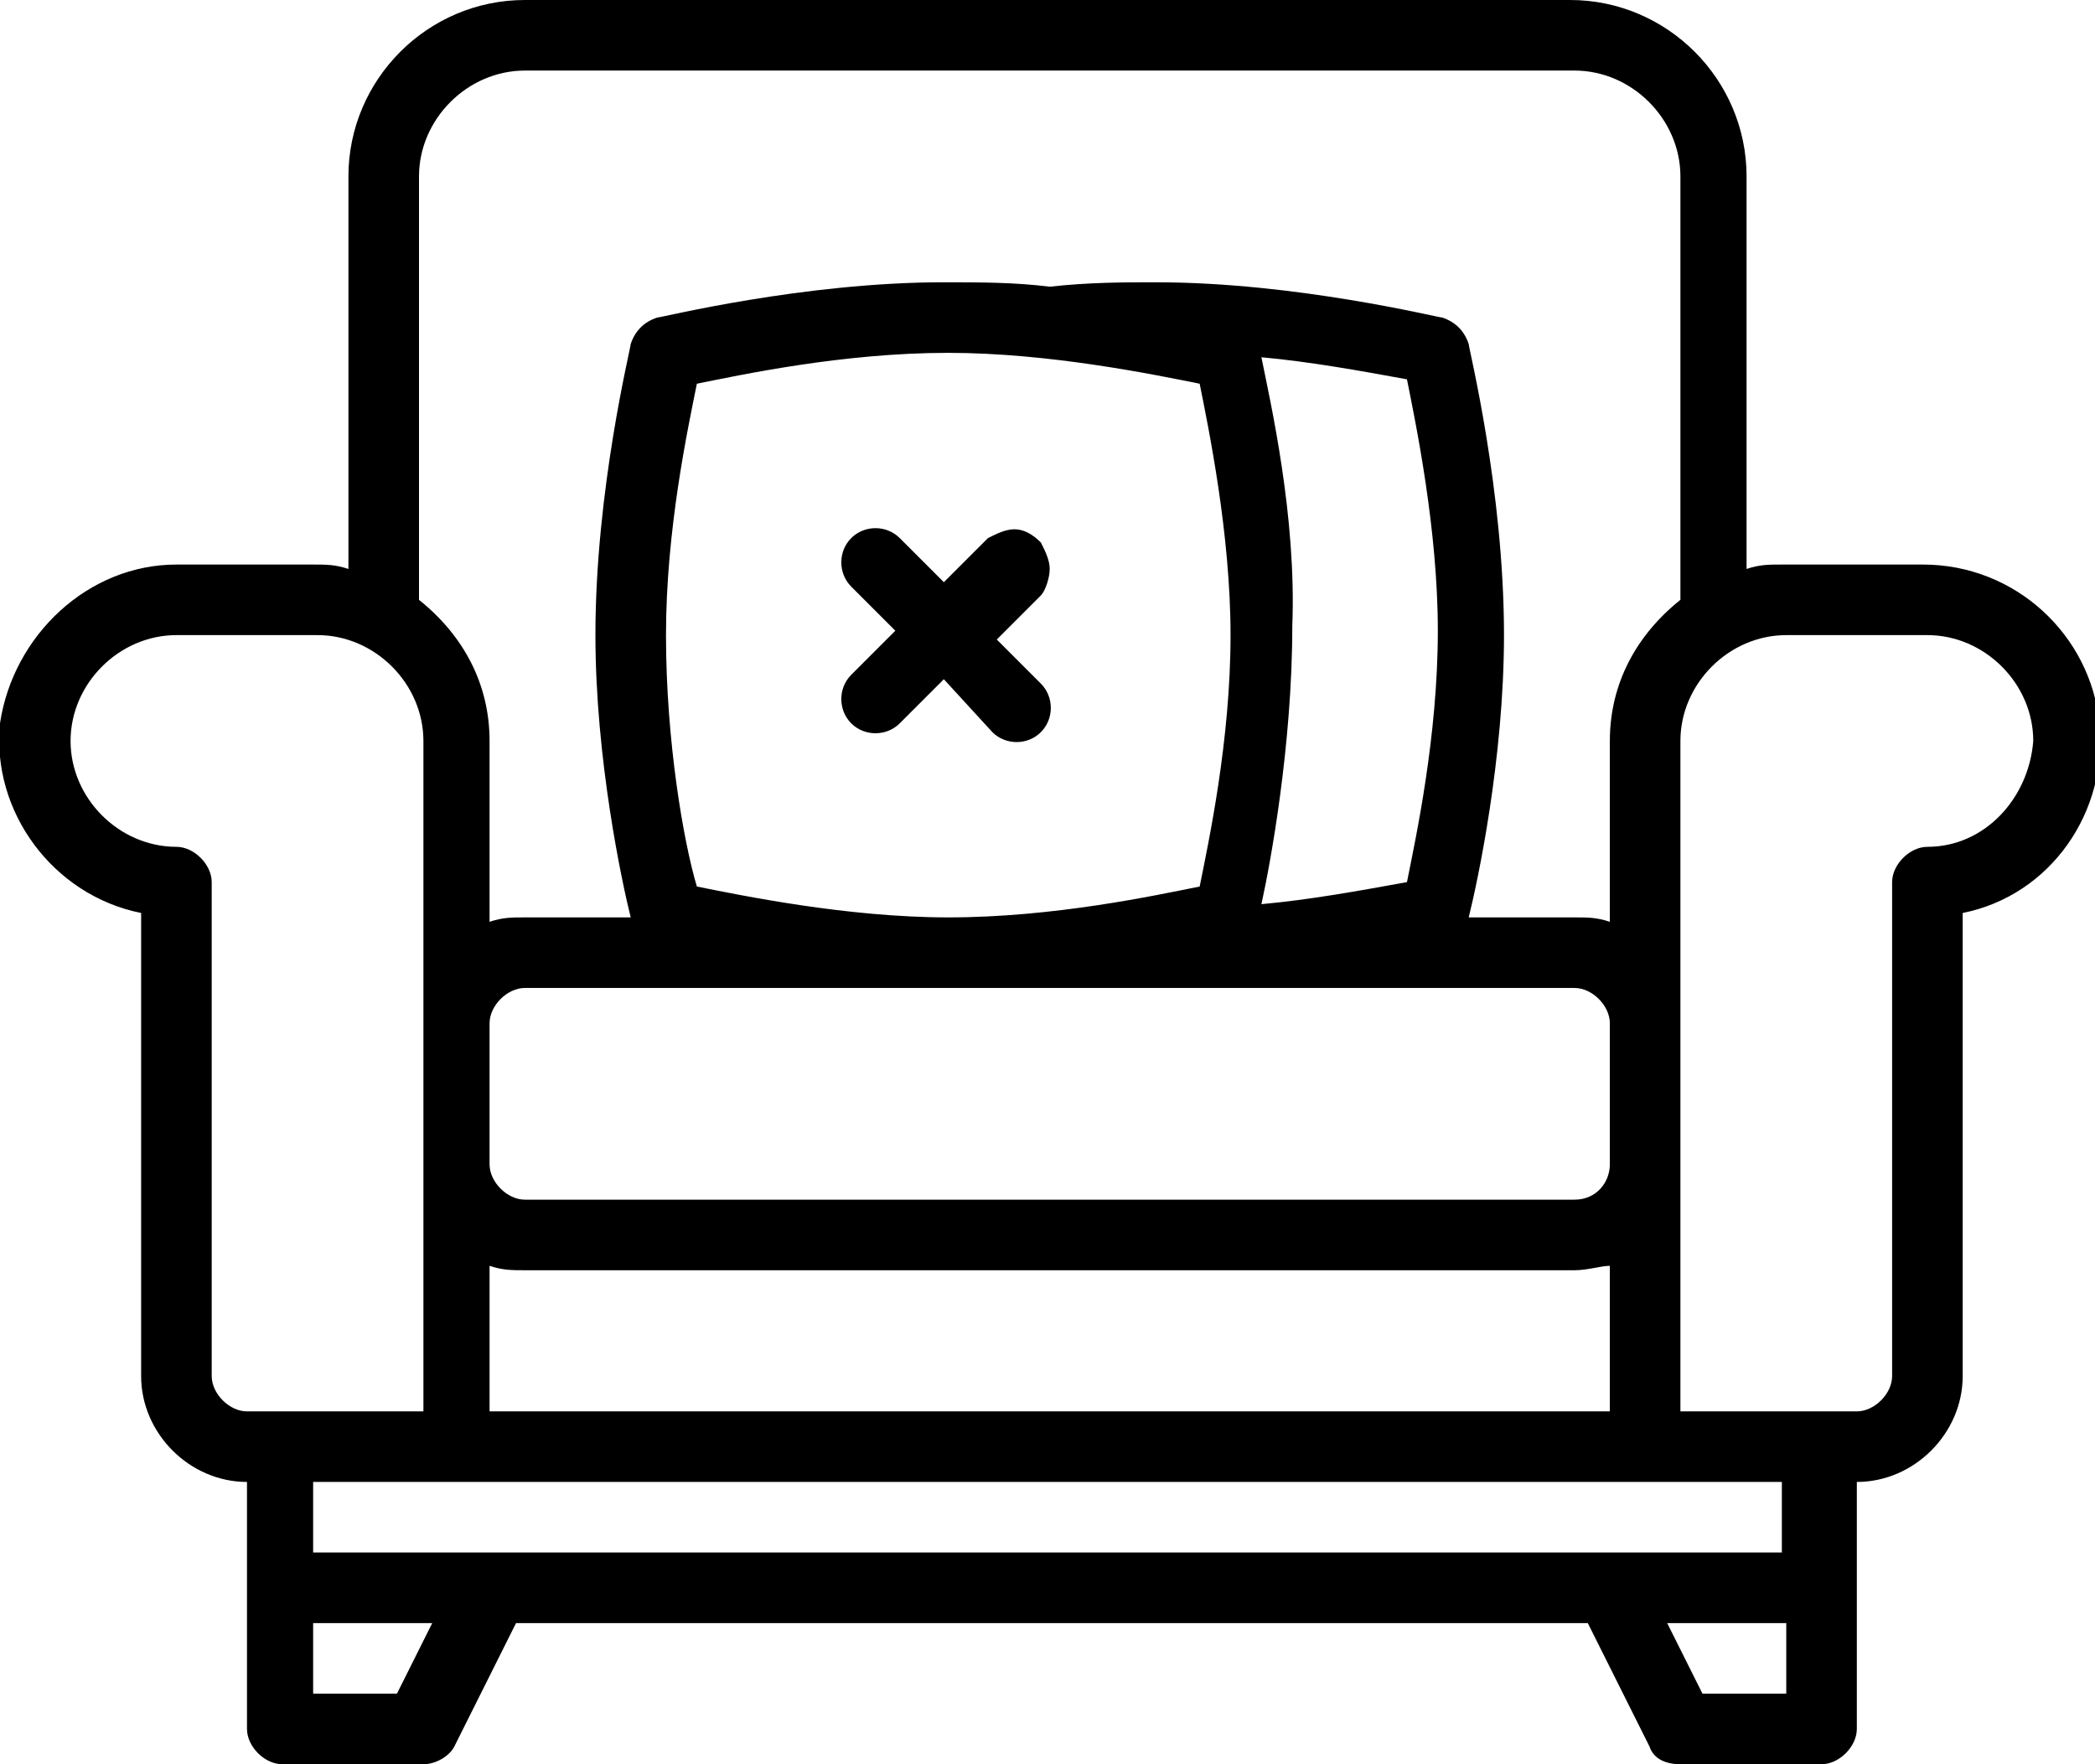 <!-- Generated by IcoMoon.io -->
<svg version="1.1" xmlns="http://www.w3.org/2000/svg" width="38" height="32" viewBox="0 0 38 32">
<title>aimchair</title>
<path d="M38.080 13.12c-0.16-1.6-1.52-2.88-3.2-2.88h-2.56c-0.24 0-0.4 0-0.64 0.080v-7.12c0-1.76-1.44-3.2-3.2-3.2h-18.96c-1.76 0-3.2 1.44-3.2 3.2v7.12c-0.24-0.080-0.4-0.080-0.64-0.080h-2.48c-1.6 0-2.96 1.28-3.2 2.88-0.16 1.6 0.96 3.12 2.56 3.44v8.4c0 1.040 0.88 1.92 1.92 1.92v4.48c0 0.32 0.32 0.64 0.64 0.64h2.56c0.24 0 0.48-0.16 0.56-0.32l1.12-2.24h19.44l1.12 2.24c0.080 0.24 0.32 0.32 0.56 0.32h2.56c0.32 0 0.64-0.32 0.64-0.64v-4.48c1.040 0 1.92-0.88 1.92-1.92v-8.4c1.6-0.32 2.64-1.84 2.48-3.44zM7.6 3.2c0-1.040 0.88-1.92 1.92-1.92h19.040c1.040 0 1.92 0.88 1.92 1.92v7.68c-0.8 0.64-1.28 1.52-1.28 2.56v3.28c-0.24-0.080-0.4-0.080-0.64-0.080h-1.92c0.16-0.64 0.64-2.88 0.64-5.12 0-2.64-0.64-5.2-0.64-5.28-0.080-0.24-0.24-0.4-0.48-0.48-0.080 0-2.64-0.64-5.2-0.64-0.56 0-1.2 0-1.92 0.080-0.64-0.080-1.28-0.080-1.92-0.080-2.56 0-5.12 0.64-5.2 0.64-0.24 0.080-0.4 0.24-0.48 0.48 0 0.080-0.64 2.64-0.64 5.28 0 2.24 0.48 4.48 0.64 5.12h-1.92c-0.24 0-0.4 0-0.64 0.080v-3.28c0-1.040-0.48-1.92-1.28-2.56v-7.68zM28.56 21.76h-19.040c-0.32 0-0.64-0.32-0.64-0.64v-2.56c0-0.32 0.32-0.64 0.64-0.64h19.040c0.32 0 0.64 0.32 0.64 0.64v2.56c0 0.32-0.24 0.64-0.64 0.64zM29.2 22.96v2.64h-20.32v-2.64c0.24 0.080 0.4 0.080 0.64 0.080h19.040c0.24 0 0.48-0.080 0.64-0.080zM12.080 11.52c0-1.92 0.4-3.76 0.56-4.56 0.8-0.16 2.64-0.56 4.56-0.56 1.84 0 3.76 0.4 4.56 0.56 0.16 0.8 0.56 2.72 0.56 4.56 0 1.92-0.4 3.76-0.56 4.56-0.8 0.16-2.64 0.56-4.56 0.56-1.84 0-3.76-0.4-4.56-0.56-0.24-0.8-0.56-2.64-0.56-4.56zM22.88 6.48c0.88 0.080 1.76 0.24 2.64 0.4 0.16 0.8 0.56 2.72 0.56 4.56 0 1.92-0.4 3.76-0.56 4.56-0.88 0.16-1.76 0.32-2.64 0.4 0.16-0.72 0.56-2.88 0.56-5.040 0.080-2-0.4-4.080-0.56-4.88zM4.48 25.6c-0.32 0-0.64-0.32-0.64-0.64v-8.96c0-0.32-0.32-0.64-0.64-0.64-1.040 0-1.92-0.88-1.92-1.92s0.88-1.92 1.92-1.92h2.56c1.040 0 1.92 0.88 1.92 1.92v12.16h-3.2zM7.2 30.72h-1.52v-1.28h2.16l-0.64 1.28zM32.4 30.72h-1.52l-0.64-1.28h2.16v1.28zM32.4 28.16h-26.72v-1.28h26.64v1.28zM34.96 15.36c-0.32 0-0.64 0.32-0.64 0.64v8.96c0 0.32-0.32 0.64-0.64 0.64h-3.2v-12.16c0-1.040 0.88-1.92 1.92-1.92h2.56c1.040 0 1.92 0.88 1.92 1.92-0.080 1.040-0.88 1.92-1.92 1.92zM18 13.28c0.24 0.24 0.64 0.24 0.88 0s0.24-0.64 0-0.88l-0.8-0.8 0.8-0.8c0.080-0.080 0.16-0.32 0.16-0.48s-0.080-0.32-0.16-0.48c-0.16-0.16-0.32-0.24-0.48-0.24s-0.32 0.080-0.48 0.16l-0.8 0.8-0.8-0.8c-0.24-0.24-0.64-0.24-0.88 0s-0.24 0.64 0 0.88l0.8 0.8-0.8 0.8c-0.24 0.24-0.24 0.64 0 0.88s0.64 0.24 0.88 0l0.8-0.8 0.88 0.96z"></path>
</svg>
